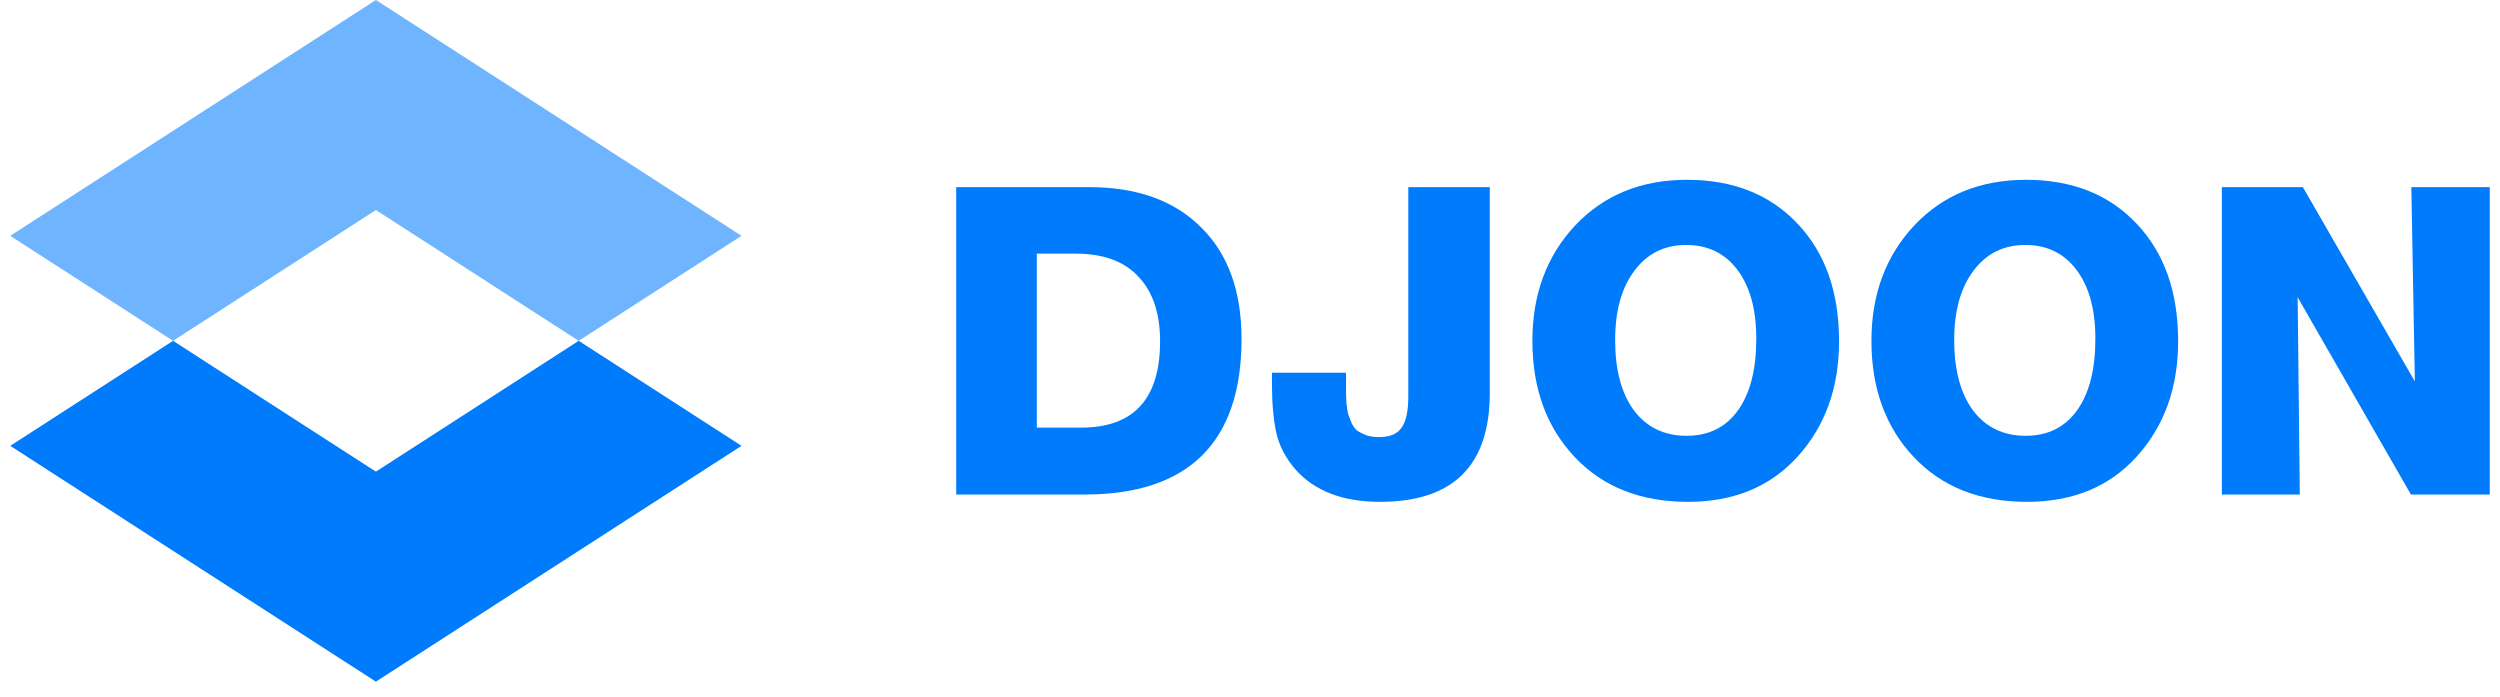 <svg width="122" height="34" viewBox="0 0 122 34" fill="none" xmlns="http://www.w3.org/2000/svg">
  <path opacity="0.57"
    d="M18.343 0L0.5 11.508L8.445 16.632L18.343 10.249L28.24 16.632L36.185 11.508L18.343 0Z"
    fill="#007BFC" />
  <path d="M8.445 16.632L0.5 21.757L18.343 33.264L36.185 21.757L28.24 16.632L18.343 23.016L8.445 16.632Z"
    fill="#007BFC" />
  <path
    d="M46.663 24.132V9.132H53.147C55.485 9.132 57.306 9.786 58.61 11.092C59.928 12.384 60.587 14.203 60.587 16.548C60.587 19.062 59.943 20.958 58.653 22.236C57.363 23.5 55.457 24.132 52.934 24.132H46.663ZM50.596 20.867H52.764C55.329 20.867 56.612 19.462 56.612 16.653C56.612 15.291 56.258 14.238 55.549 13.493C54.855 12.749 53.834 12.377 52.488 12.377H50.596V20.867Z"
    fill="#007BFC" />
  <path
    d="M68.725 9.132H72.701V19.181C72.701 22.721 70.915 24.49 67.344 24.49C65.529 24.49 64.155 23.963 63.219 22.91C62.737 22.348 62.425 21.752 62.284 21.119C62.142 20.473 62.071 19.673 62.071 18.718V18.191H65.685V18.591C65.685 18.872 65.685 19.062 65.685 19.16C65.685 19.259 65.692 19.434 65.707 19.687C65.735 19.926 65.763 20.101 65.792 20.214C65.834 20.326 65.891 20.473 65.962 20.656C66.047 20.825 66.146 20.951 66.259 21.035C66.373 21.105 66.514 21.176 66.684 21.246C66.869 21.302 67.074 21.33 67.301 21.33C67.811 21.33 68.173 21.183 68.385 20.888C68.612 20.579 68.725 20.066 68.725 19.35V9.132Z"
    fill="#007BFC" />
  <path
    d="M89.746 16.653C89.746 18.915 89.073 20.789 87.727 22.278C86.394 23.753 84.609 24.49 82.369 24.49C80.059 24.49 78.216 23.76 76.842 22.299C75.467 20.839 74.78 18.95 74.78 16.632C74.78 14.371 75.474 12.496 76.863 11.007C78.266 9.519 80.087 8.774 82.327 8.774C84.58 8.774 86.38 9.491 87.727 10.923C89.073 12.342 89.746 14.252 89.746 16.653ZM85.707 16.527C85.707 15.108 85.402 13.992 84.793 13.177C84.183 12.363 83.347 11.955 82.284 11.955C81.221 11.955 80.378 12.377 79.754 13.219C79.131 14.048 78.819 15.172 78.819 16.59C78.819 18.051 79.124 19.195 79.733 20.024C80.357 20.853 81.214 21.267 82.305 21.267C83.382 21.267 84.219 20.853 84.814 20.024C85.409 19.195 85.707 18.03 85.707 16.527Z"
    fill="#007BFC" />
  <path
    d="M106.293 16.653C106.293 18.915 105.62 20.789 104.273 22.278C102.941 23.753 101.155 24.49 98.916 24.49C96.606 24.49 94.763 23.76 93.388 22.299C92.014 20.839 91.326 18.95 91.326 16.632C91.326 14.371 92.021 12.496 93.41 11.007C94.813 9.519 96.634 8.774 98.873 8.774C101.127 8.774 102.927 9.491 104.273 10.923C105.62 12.342 106.293 14.252 106.293 16.653ZM102.254 16.527C102.254 15.108 101.949 13.992 101.339 13.177C100.73 12.363 99.894 11.955 98.831 11.955C97.768 11.955 96.924 12.377 96.301 13.219C95.677 14.048 95.365 15.172 95.365 16.59C95.365 18.051 95.67 19.195 96.28 20.024C96.903 20.853 97.761 21.267 98.852 21.267C99.929 21.267 100.765 20.853 101.361 20.024C101.956 19.195 102.254 18.03 102.254 16.527Z"
    fill="#007BFC" />
  <path
    d="M108.426 24.132V9.132H112.38L117.844 18.613L117.673 9.132H121.5V24.132H117.652L112.125 14.505L112.231 24.132H108.426Z"
    fill="#007BFC" />
</svg>
